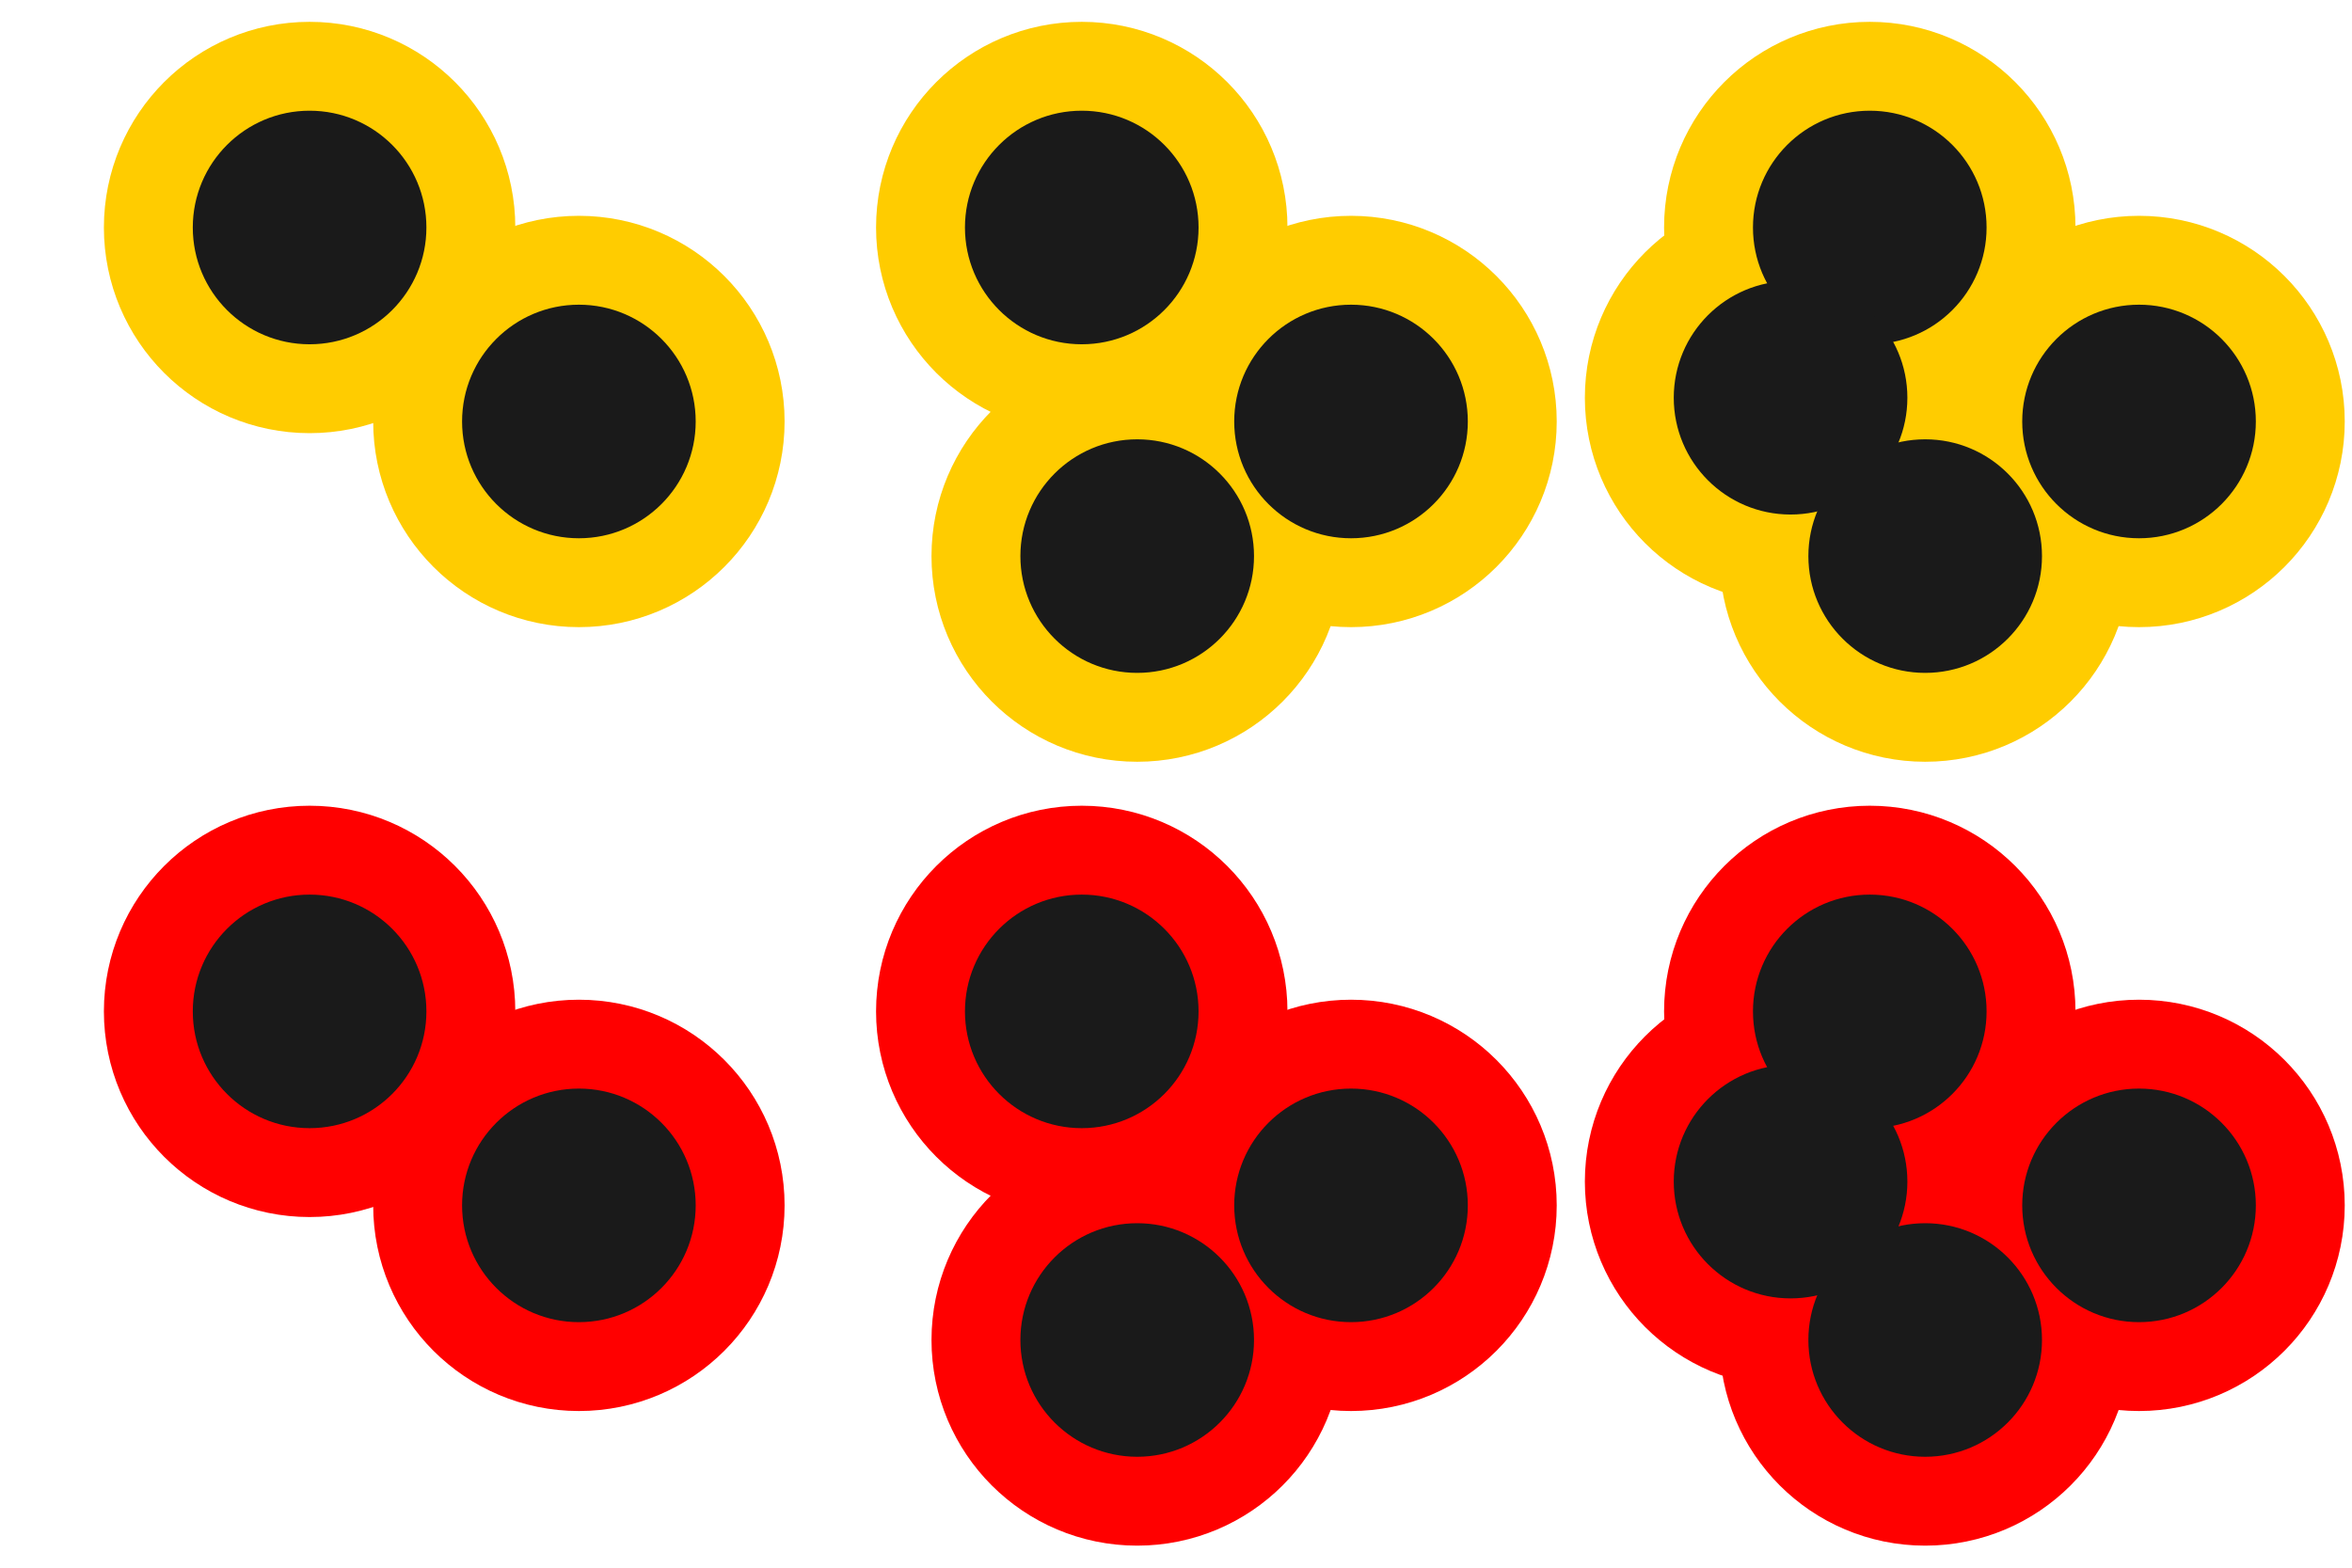 <?xml version="1.0" encoding="UTF-8" standalone="no"?>
<!-- Created with Inkscape (http://www.inkscape.org/) -->

<svg
   xmlns:dc="http://purl.org/dc/elements/1.1/"
   xmlns:cc="http://creativecommons.org/ns#"
   xmlns:rdf="http://www.w3.org/1999/02/22-rdf-syntax-ns#"
   xmlns:svg="http://www.w3.org/2000/svg"
   xmlns="http://www.w3.org/2000/svg"
   xmlns:sodipodi="http://sodipodi.sourceforge.net/DTD/sodipodi-0.dtd"
   xmlns:inkscape="http://www.inkscape.org/namespaces/inkscape"
   width="300"
   height="200"
   viewBox="0 0 79.375 52.917"
   version="1.1"
   id="svg8"
   inkscape:version="0.92.2 (5c3e80d, 2017-08-06)"
   sodipodi:docname="pm_10_anomalie.svg"
   inkscape:export-filename="D:\Users_D\Pavel II_D\Documents\Řečkovice\MAGISTERSKÉ\1. semestr\Mapová sémiotika a toponomastika\cvičení\2_znaky\export\pm_10_anomalie.png"
   inkscape:export-xdpi="299"
   inkscape:export-ydpi="299">
  <defs
     id="defs2" />
  <sodipodi:namedview
     id="base"
     pagecolor="#ffffff"
     bordercolor="#666666"
     borderopacity="1.0"
     inkscape:pageopacity="0.0"
     inkscape:pageshadow="2"
     inkscape:zoom="0.35"
     inkscape:cx="1109.0784"
     inkscape:cy="54.970825"
     inkscape:document-units="mm"
     inkscape:current-layer="layer1"
     showgrid="false"
     units="px"
     showguides="true"
     inkscape:guide-bbox="true"
     inkscape:window-width="1920"
     inkscape:window-height="1013"
     inkscape:window-x="-9"
     inkscape:window-y="-9"
     inkscape:window-maximized="1">
    <sodipodi:guide
       position="26.458,30.87"
       orientation="1,0"
       id="guide827"
       inkscape:locked="false"
       inkscape:label=""
       inkscape:color="rgb(0,0,255)" />
    <sodipodi:guide
       position="52.917,26.994"
       orientation="1,0"
       id="guide831"
       inkscape:locked="false"
       inkscape:label=""
       inkscape:color="rgb(0,0,255)" />
    <sodipodi:guide
       position="79.375,29.934"
       orientation="1,0"
       id="guide833"
       inkscape:locked="false"
       inkscape:label=""
       inkscape:color="rgb(0,0,255)" />
    <sodipodi:guide
       position="3.024,39.688"
       orientation="0,1"
       id="guide898"
       inkscape:locked="false"
       inkscape:label=""
       inkscape:color="rgb(0,0,255)" />
    <sodipodi:guide
       position="26.458,26.059"
       orientation="0,1"
       id="guide995"
       inkscape:locked="false"
       inkscape:label=""
       inkscape:color="rgb(0,0,255)" />
  </sodipodi:namedview>
  <g
     inkscape:label="Vrstva 1"
     inkscape:groupmode="layer"
     id="layer1"
     transform="translate(0,-244.083)">
    <circle
       style="opacity:1;fill:#1a1a1a;fill-opacity:1;fill-rule:nonzero;stroke:#ffcc00;stroke-width:6;stroke-linecap:butt;stroke-linejoin:round;stroke-miterlimit:4;stroke-dasharray:none;stroke-dashoffset:0;stroke-opacity:1;paint-order:normal"
       id="circle1003"
       cx="19.536"
       cy="258.31"
       r="3.942" />
    <circle
       r="3.942"
       cy="251.762"
       cx="10.448"
       id="circle1008"
       style="opacity:1;fill:#1a1a1a;fill-opacity:1;fill-rule:nonzero;stroke:#ffcc00;stroke-width:6;stroke-linecap:butt;stroke-linejoin:round;stroke-miterlimit:4;stroke-dasharray:none;stroke-dashoffset:0;stroke-opacity:1;paint-order:normal" />
    <circle
       r="3.942"
       cy="258.31"
       cx="19.536"
       id="circle1012"
       style="opacity:1;fill:#1a1a1a;fill-opacity:1;fill-rule:nonzero;stroke:none;stroke-width:4.116;stroke-linecap:butt;stroke-linejoin:round;stroke-miterlimit:4;stroke-dasharray:none;stroke-dashoffset:0;stroke-opacity:1;paint-order:normal" />
    <circle
       style="opacity:1;fill:#1a1a1a;fill-opacity:1;fill-rule:nonzero;stroke:none;stroke-width:4.116;stroke-linecap:butt;stroke-linejoin:round;stroke-miterlimit:4;stroke-dasharray:none;stroke-dashoffset:0;stroke-opacity:1;paint-order:normal"
       id="circle1014"
       cx="10.448"
       cy="251.762"
       r="3.942" />
    <circle
       r="3.942"
       cy="258.31"
       cx="45.594"
       id="circle1016"
       style="opacity:1;fill:#1a1a1a;fill-opacity:1;fill-rule:nonzero;stroke:#ffcc00;stroke-width:6;stroke-linecap:butt;stroke-linejoin:round;stroke-miterlimit:4;stroke-dasharray:none;stroke-dashoffset:0;stroke-opacity:1;paint-order:normal" />
    <circle
       style="opacity:1;fill:#1a1a1a;fill-opacity:1;fill-rule:nonzero;stroke:#ffcc00;stroke-width:6;stroke-linecap:butt;stroke-linejoin:round;stroke-miterlimit:4;stroke-dasharray:none;stroke-dashoffset:0;stroke-opacity:1;paint-order:normal"
       id="circle1020"
       cx="36.507"
       cy="251.762"
       r="3.942" />
    <circle
       style="opacity:1;fill:#1a1a1a;fill-opacity:1;fill-rule:nonzero;stroke:#ffcc00;stroke-width:6;stroke-linecap:butt;stroke-linejoin:round;stroke-miterlimit:4;stroke-dasharray:none;stroke-dashoffset:0;stroke-opacity:1;paint-order:normal"
       id="circle1022"
       cx="38.378"
       cy="262.854"
       r="3.942" />
    <circle
       style="opacity:1;fill:#1a1a1a;fill-opacity:1;fill-rule:nonzero;stroke:none;stroke-width:4.116;stroke-linecap:butt;stroke-linejoin:round;stroke-miterlimit:4;stroke-dasharray:none;stroke-dashoffset:0;stroke-opacity:1;paint-order:normal"
       id="circle1026"
       cx="45.594"
       cy="258.31"
       r="3.942" />
    <circle
       r="3.942"
       cy="251.762"
       cx="36.507"
       id="circle1028"
       style="opacity:1;fill:#1a1a1a;fill-opacity:1;fill-rule:nonzero;stroke:none;stroke-width:4.116;stroke-linecap:butt;stroke-linejoin:round;stroke-miterlimit:4;stroke-dasharray:none;stroke-dashoffset:0;stroke-opacity:1;paint-order:normal" />
    <circle
       r="3.942"
       cy="262.854"
       cx="38.378"
       id="circle1030"
       style="opacity:1;fill:#1a1a1a;fill-opacity:1;fill-rule:nonzero;stroke:none;stroke-width:4.116;stroke-linecap:butt;stroke-linejoin:round;stroke-miterlimit:4;stroke-dasharray:none;stroke-dashoffset:0;stroke-opacity:1;paint-order:normal" />
    <circle
       style="opacity:1;fill:#1a1a1a;fill-opacity:1;fill-rule:nonzero;stroke:#ffcc00;stroke-width:6;stroke-linecap:butt;stroke-linejoin:round;stroke-miterlimit:4;stroke-dasharray:none;stroke-dashoffset:0;stroke-opacity:1;paint-order:normal"
       id="circle1034"
       cx="72.188"
       cy="258.31"
       r="3.942" />
    <circle
       r="3.942"
       cy="251.762"
       cx="63.101"
       id="circle1036"
       style="opacity:1;fill:#1a1a1a;fill-opacity:1;fill-rule:nonzero;stroke:#ffcc00;stroke-width:6;stroke-linecap:butt;stroke-linejoin:round;stroke-miterlimit:4;stroke-dasharray:none;stroke-dashoffset:0;stroke-opacity:1;paint-order:normal" />
    <circle
       r="3.942"
       cy="262.854"
       cx="64.971"
       id="circle1038"
       style="opacity:1;fill:#1a1a1a;fill-opacity:1;fill-rule:nonzero;stroke:#ffcc00;stroke-width:6;stroke-linecap:butt;stroke-linejoin:round;stroke-miterlimit:4;stroke-dasharray:none;stroke-dashoffset:0;stroke-opacity:1;paint-order:normal" />
    <circle
       style="opacity:1;fill:#1a1a1a;fill-opacity:1;fill-rule:nonzero;stroke:#ffcc00;stroke-width:6;stroke-linecap:butt;stroke-linejoin:round;stroke-miterlimit:4;stroke-dasharray:none;stroke-dashoffset:0;stroke-opacity:1;paint-order:normal"
       id="circle1042"
       cx="60.428"
       cy="257.509"
       r="3.942" />
    <circle
       r="3.942"
       cy="258.31"
       cx="72.188"
       id="circle1044"
       style="opacity:1;fill:#1a1a1a;fill-opacity:1;fill-rule:nonzero;stroke:none;stroke-width:4.116;stroke-linecap:butt;stroke-linejoin:round;stroke-miterlimit:4;stroke-dasharray:none;stroke-dashoffset:0;stroke-opacity:1;paint-order:normal" />
    <circle
       style="opacity:1;fill:#1a1a1a;fill-opacity:1;fill-rule:nonzero;stroke:none;stroke-width:4.116;stroke-linecap:butt;stroke-linejoin:round;stroke-miterlimit:4;stroke-dasharray:none;stroke-dashoffset:0;stroke-opacity:1;paint-order:normal"
       id="circle1046"
       cx="63.101"
       cy="251.762"
       r="3.942" />
    <circle
       style="opacity:1;fill:#1a1a1a;fill-opacity:1;fill-rule:nonzero;stroke:none;stroke-width:4.116;stroke-linecap:butt;stroke-linejoin:round;stroke-miterlimit:4;stroke-dasharray:none;stroke-dashoffset:0;stroke-opacity:1;paint-order:normal"
       id="circle1048"
       cx="64.971"
       cy="262.854"
       r="3.942" />
    <circle
       r="3.942"
       cy="257.509"
       cx="60.428"
       id="circle1050"
       style="opacity:1;fill:#1a1a1a;fill-opacity:1;fill-rule:nonzero;stroke:none;stroke-width:4.116;stroke-linecap:butt;stroke-linejoin:round;stroke-miterlimit:4;stroke-dasharray:none;stroke-dashoffset:0;stroke-opacity:1;paint-order:normal" />
    <circle
       r="3.942"
       cy="284.77"
       cx="19.536"
       id="circle1052"
       style="opacity:1;fill:#1a1a1a;fill-opacity:1;fill-rule:nonzero;stroke:#ff0000;stroke-width:6;stroke-linecap:butt;stroke-linejoin:round;stroke-miterlimit:4;stroke-dasharray:none;stroke-dashoffset:0;stroke-opacity:1;paint-order:normal" />
    <circle
       style="opacity:1;fill:#1a1a1a;fill-opacity:1;fill-rule:nonzero;stroke:#ff0000;stroke-width:6;stroke-linecap:butt;stroke-linejoin:round;stroke-miterlimit:4;stroke-dasharray:none;stroke-dashoffset:0;stroke-opacity:1;paint-order:normal"
       id="circle1054"
       cx="10.448"
       cy="278.222"
       r="3.942" />
    <circle
       style="opacity:1;fill:#1a1a1a;fill-opacity:1;fill-rule:nonzero;stroke:none;stroke-width:4.116;stroke-linecap:butt;stroke-linejoin:round;stroke-miterlimit:4;stroke-dasharray:none;stroke-dashoffset:0;stroke-opacity:1;paint-order:normal"
       id="circle1056"
       cx="19.536"
       cy="284.77"
       r="3.942" />
    <circle
       r="3.942"
       cy="278.222"
       cx="10.448"
       id="circle1058"
       style="opacity:1;fill:#1a1a1a;fill-opacity:1;fill-rule:nonzero;stroke:none;stroke-width:4.116;stroke-linecap:butt;stroke-linejoin:round;stroke-miterlimit:4;stroke-dasharray:none;stroke-dashoffset:0;stroke-opacity:1;paint-order:normal" />
    <circle
       style="opacity:1;fill:#1a1a1a;fill-opacity:1;fill-rule:nonzero;stroke:#ff0000;stroke-width:6;stroke-linecap:butt;stroke-linejoin:round;stroke-miterlimit:4;stroke-dasharray:none;stroke-dashoffset:0;stroke-opacity:1;paint-order:normal"
       id="circle1060"
       cx="45.594"
       cy="284.77"
       r="3.942" />
    <circle
       r="3.942"
       cy="278.222"
       cx="36.507"
       id="circle1062"
       style="opacity:1;fill:#1a1a1a;fill-opacity:1;fill-rule:nonzero;stroke:#ff0000;stroke-width:6;stroke-linecap:butt;stroke-linejoin:round;stroke-miterlimit:4;stroke-dasharray:none;stroke-dashoffset:0;stroke-opacity:1;paint-order:normal" />
    <circle
       r="3.942"
       cy="289.314"
       cx="38.378"
       id="circle1064"
       style="opacity:1;fill:#1a1a1a;fill-opacity:1;fill-rule:nonzero;stroke:#ff0000;stroke-width:6;stroke-linecap:butt;stroke-linejoin:round;stroke-miterlimit:4;stroke-dasharray:none;stroke-dashoffset:0;stroke-opacity:1;paint-order:normal" />
    <circle
       r="3.942"
       cy="284.77"
       cx="45.594"
       id="circle1066"
       style="opacity:1;fill:#1a1a1a;fill-opacity:1;fill-rule:nonzero;stroke:none;stroke-width:4.116;stroke-linecap:butt;stroke-linejoin:round;stroke-miterlimit:4;stroke-dasharray:none;stroke-dashoffset:0;stroke-opacity:1;paint-order:normal" />
    <circle
       style="opacity:1;fill:#1a1a1a;fill-opacity:1;fill-rule:nonzero;stroke:none;stroke-width:4.116;stroke-linecap:butt;stroke-linejoin:round;stroke-miterlimit:4;stroke-dasharray:none;stroke-dashoffset:0;stroke-opacity:1;paint-order:normal"
       id="circle1068"
       cx="36.507"
       cy="278.222"
       r="3.942" />
    <circle
       style="opacity:1;fill:#1a1a1a;fill-opacity:1;fill-rule:nonzero;stroke:none;stroke-width:4.116;stroke-linecap:butt;stroke-linejoin:round;stroke-miterlimit:4;stroke-dasharray:none;stroke-dashoffset:0;stroke-opacity:1;paint-order:normal"
       id="circle1070"
       cx="38.378"
       cy="289.314"
       r="3.942" />
    <circle
       r="3.942"
       cy="284.77"
       cx="72.188"
       id="circle1072"
       style="opacity:1;fill:#1a1a1a;fill-opacity:1;fill-rule:nonzero;stroke:#ff0000;stroke-width:6;stroke-linecap:butt;stroke-linejoin:round;stroke-miterlimit:4;stroke-dasharray:none;stroke-dashoffset:0;stroke-opacity:1;paint-order:normal" />
    <circle
       style="opacity:1;fill:#1a1a1a;fill-opacity:1;fill-rule:nonzero;stroke:#ff0000;stroke-width:6;stroke-linecap:butt;stroke-linejoin:round;stroke-miterlimit:4;stroke-dasharray:none;stroke-dashoffset:0;stroke-opacity:1;paint-order:normal"
       id="circle1074"
       cx="63.101"
       cy="278.222"
       r="3.942" />
    <circle
       style="opacity:1;fill:#1a1a1a;fill-opacity:1;fill-rule:nonzero;stroke:#ff0000;stroke-width:6;stroke-linecap:butt;stroke-linejoin:round;stroke-miterlimit:4;stroke-dasharray:none;stroke-dashoffset:0;stroke-opacity:1;paint-order:normal"
       id="circle1076"
       cx="64.971"
       cy="289.314"
       r="3.942" />
    <circle
       r="3.942"
       cy="283.968"
       cx="60.428"
       id="circle1078"
       style="opacity:1;fill:#1a1a1a;fill-opacity:1;fill-rule:nonzero;stroke:#ff0000;stroke-width:6;stroke-linecap:butt;stroke-linejoin:round;stroke-miterlimit:4;stroke-dasharray:none;stroke-dashoffset:0;stroke-opacity:1;paint-order:normal" />
    <circle
       style="opacity:1;fill:#1a1a1a;fill-opacity:1;fill-rule:nonzero;stroke:none;stroke-width:4.116;stroke-linecap:butt;stroke-linejoin:round;stroke-miterlimit:4;stroke-dasharray:none;stroke-dashoffset:0;stroke-opacity:1;paint-order:normal"
       id="circle1080"
       cx="72.188"
       cy="284.77"
       r="3.942" />
    <circle
       r="3.942"
       cy="278.222"
       cx="63.101"
       id="circle1082"
       style="opacity:1;fill:#1a1a1a;fill-opacity:1;fill-rule:nonzero;stroke:none;stroke-width:4.116;stroke-linecap:butt;stroke-linejoin:round;stroke-miterlimit:4;stroke-dasharray:none;stroke-dashoffset:0;stroke-opacity:1;paint-order:normal" />
    <circle
       r="3.942"
       cy="289.314"
       cx="64.971"
       id="circle1084"
       style="opacity:1;fill:#1a1a1a;fill-opacity:1;fill-rule:nonzero;stroke:none;stroke-width:4.116;stroke-linecap:butt;stroke-linejoin:round;stroke-miterlimit:4;stroke-dasharray:none;stroke-dashoffset:0;stroke-opacity:1;paint-order:normal" />
    <circle
       style="opacity:1;fill:#1a1a1a;fill-opacity:1;fill-rule:nonzero;stroke:none;stroke-width:4.116;stroke-linecap:butt;stroke-linejoin:round;stroke-miterlimit:4;stroke-dasharray:none;stroke-dashoffset:0;stroke-opacity:1;paint-order:normal"
       id="circle1086"
       cx="60.428"
       cy="283.968"
       r="3.942" />
  </g>
</svg>
